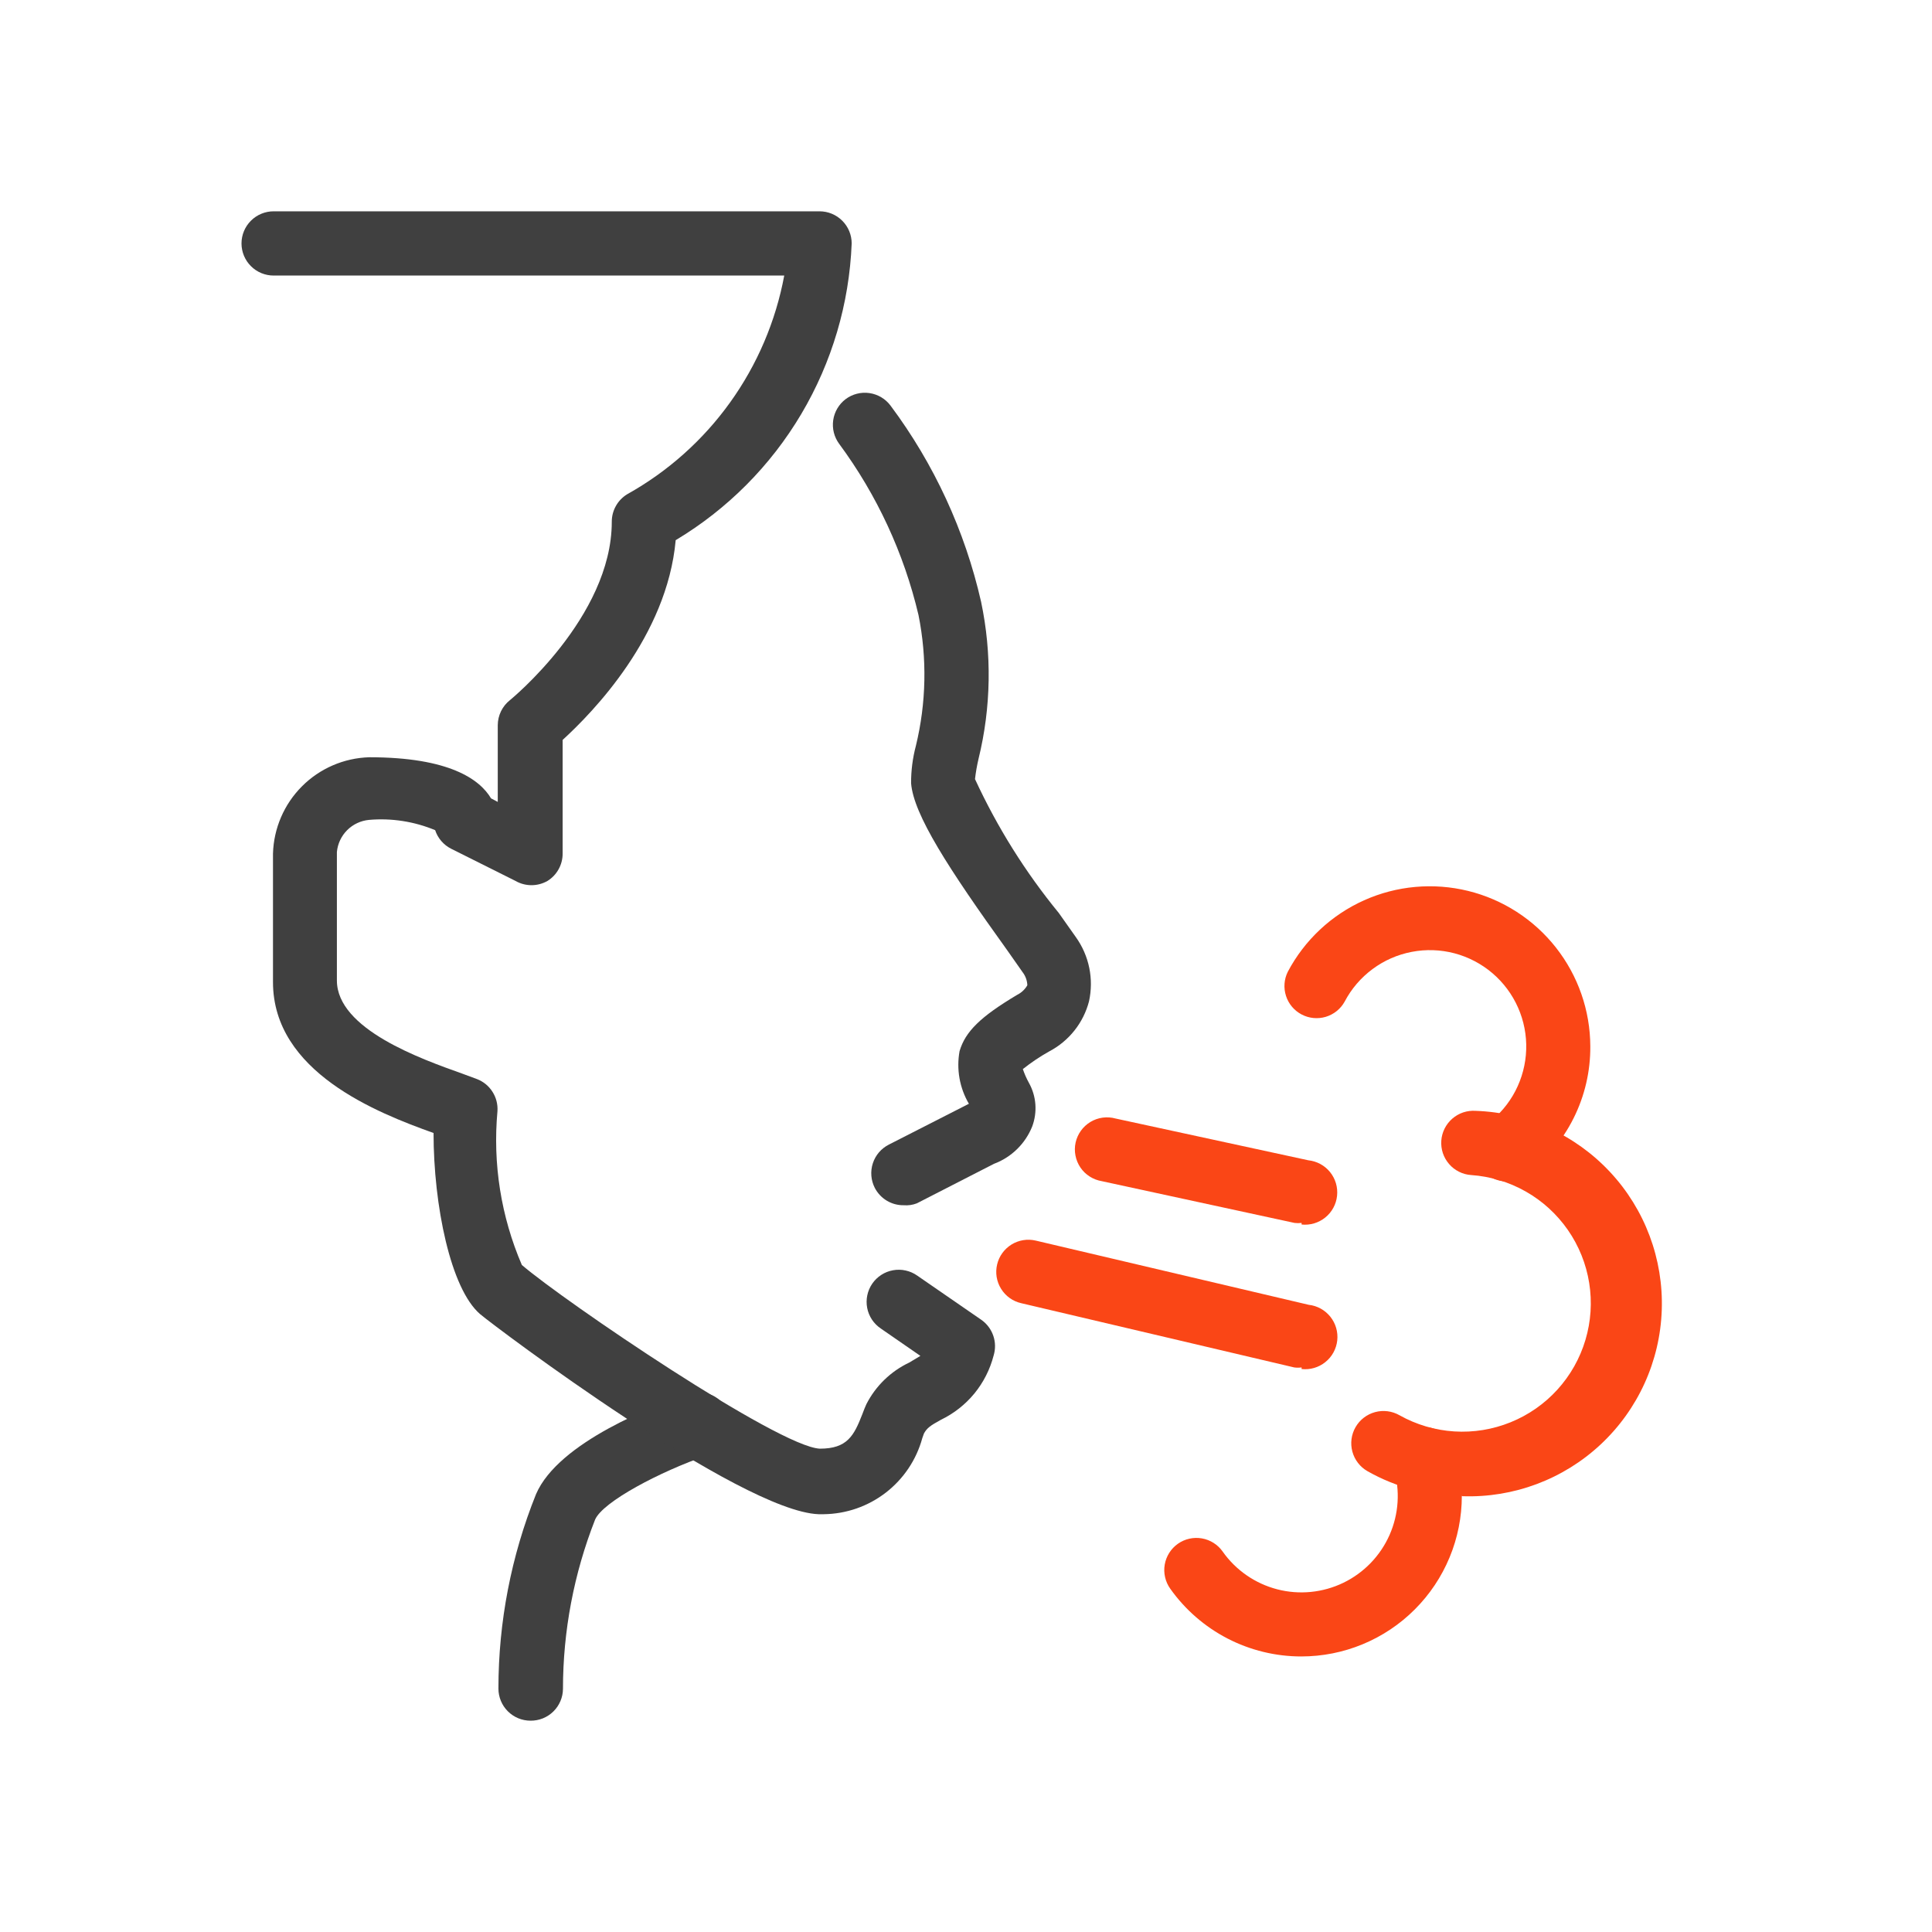 <svg width="64" height="64" viewBox="0 0 64 64" fill="none" xmlns="http://www.w3.org/2000/svg">
<path d="M29.936 39.925C29.739 39.928 29.545 39.875 29.376 39.774C29.207 39.672 29.07 39.526 28.979 39.351C28.915 39.226 28.876 39.09 28.865 38.95C28.854 38.81 28.87 38.669 28.914 38.535C28.957 38.402 29.027 38.278 29.118 38.172C29.21 38.065 29.322 37.978 29.447 37.915L32.096 36.564C31.787 36.038 31.678 35.419 31.787 34.819C31.979 34.17 32.479 33.681 33.692 32.957C33.834 32.887 33.953 32.776 34.032 32.638C34.026 32.48 33.97 32.327 33.873 32.202L33.373 31.489C31.415 28.766 30.266 26.989 30.181 25.947C30.179 25.527 30.233 25.108 30.341 24.702C30.685 23.282 30.714 21.804 30.426 20.372C29.943 18.324 29.049 16.395 27.798 14.702C27.632 14.477 27.561 14.196 27.601 13.919C27.641 13.642 27.788 13.393 28.011 13.223C28.236 13.054 28.52 12.981 28.799 13.021C29.079 13.061 29.331 13.21 29.5 13.436C30.943 15.369 31.965 17.584 32.5 19.936C32.862 21.655 32.833 23.433 32.415 25.138C32.363 25.359 32.324 25.583 32.298 25.808C33.032 27.399 33.965 28.89 35.075 30.245L35.639 31.043C35.856 31.347 36.008 31.694 36.083 32.06C36.158 32.426 36.155 32.805 36.075 33.17C35.983 33.523 35.818 33.854 35.591 34.139C35.363 34.425 35.079 34.66 34.755 34.83C34.449 35.001 34.158 35.197 33.883 35.415C33.937 35.573 34.004 35.726 34.085 35.872C34.207 36.091 34.28 36.334 34.298 36.584C34.316 36.834 34.28 37.085 34.192 37.319C34.078 37.601 33.907 37.857 33.689 38.069C33.471 38.282 33.211 38.447 32.926 38.553L30.372 39.862C30.234 39.916 30.085 39.937 29.936 39.925V39.925Z" fill="#404040"/>
<path d="M17.575 57C17.292 57 17.022 56.888 16.822 56.688C16.623 56.489 16.511 56.218 16.511 55.936C16.511 53.731 16.933 51.546 17.755 49.5C18.5 47.755 21.755 46.532 22.734 46.202C22.869 46.146 23.013 46.118 23.159 46.121C23.305 46.123 23.449 46.155 23.581 46.215C23.714 46.275 23.833 46.362 23.931 46.47C24.029 46.578 24.104 46.705 24.15 46.843C24.197 46.981 24.215 47.127 24.203 47.273C24.191 47.418 24.149 47.559 24.08 47.688C24.011 47.816 23.916 47.929 23.802 48.019C23.688 48.109 23.556 48.175 23.415 48.213C21.872 48.745 19.968 49.745 19.713 50.34C19.011 52.126 18.65 54.028 18.649 55.947C18.648 56.087 18.619 56.224 18.564 56.353C18.509 56.482 18.43 56.598 18.33 56.696C18.23 56.794 18.112 56.871 17.983 56.923C17.853 56.975 17.714 57.001 17.575 57V57Z" fill="#404040"/>
<path d="M27.287 50.16H27.117C24.521 50.064 16.404 43.957 15.904 43.532C14.925 42.691 14.362 39.925 14.362 37.532C12.489 36.862 9.043 35.511 9.043 32.532V28.277C9.067 27.438 9.411 26.64 10.004 26.047C10.597 25.453 11.395 25.109 12.234 25.085C14.883 25.085 15.894 25.819 16.266 26.447L16.489 26.564V24.021C16.49 23.861 16.527 23.704 16.597 23.56C16.667 23.417 16.768 23.291 16.894 23.192C16.894 23.192 20.266 20.447 20.266 17.287C20.265 17.104 20.311 16.923 20.401 16.763C20.49 16.602 20.62 16.468 20.777 16.372C22.123 15.621 23.287 14.583 24.186 13.33C25.085 12.078 25.697 10.643 25.979 9.128H9.064C8.782 9.128 8.511 9.016 8.312 8.816C8.112 8.617 8 8.346 8 8.064C8 7.782 8.112 7.511 8.312 7.312C8.511 7.112 8.782 7 9.064 7H27.149C27.431 7 27.702 7.112 27.901 7.312C28.101 7.511 28.213 7.782 28.213 8.064C28.134 10.058 27.56 12 26.542 13.717C25.524 15.433 24.095 16.868 22.383 17.894C22.096 21.085 19.628 23.606 18.638 24.511V28.277C18.639 28.457 18.593 28.635 18.505 28.794C18.418 28.952 18.292 29.085 18.138 29.181C17.977 29.274 17.793 29.323 17.606 29.323C17.42 29.323 17.236 29.274 17.075 29.181L14.947 28.117C14.822 28.054 14.711 27.967 14.619 27.861C14.528 27.756 14.459 27.633 14.415 27.5C13.722 27.212 12.971 27.095 12.223 27.16C11.95 27.186 11.694 27.306 11.5 27.5C11.306 27.694 11.186 27.95 11.16 28.223V32.479C11.16 34.096 13.968 35.085 15.309 35.564L15.798 35.745C16.01 35.826 16.191 35.973 16.313 36.165C16.436 36.356 16.494 36.582 16.479 36.809C16.319 38.548 16.597 40.3 17.287 41.904C18.702 43.117 25.798 47.936 27.16 47.989C28.064 47.989 28.287 47.564 28.564 46.851C28.617 46.713 28.66 46.596 28.702 46.511C29.01 45.91 29.507 45.427 30.117 45.138L30.489 44.915L29.181 44.011C29.064 43.932 28.963 43.832 28.885 43.715C28.807 43.597 28.753 43.466 28.727 43.328C28.7 43.189 28.701 43.047 28.73 42.909C28.758 42.771 28.814 42.641 28.893 42.525C28.973 42.408 29.075 42.309 29.193 42.233C29.311 42.156 29.443 42.104 29.582 42.079C29.721 42.054 29.863 42.056 30 42.087C30.138 42.117 30.268 42.174 30.383 42.255L32.511 43.723C32.694 43.852 32.831 44.036 32.904 44.248C32.977 44.46 32.98 44.69 32.915 44.904C32.796 45.364 32.579 45.793 32.278 46.161C31.976 46.528 31.598 46.825 31.17 47.032C30.819 47.223 30.702 47.309 30.606 47.489L30.553 47.638C30.357 48.356 29.932 48.991 29.342 49.446C28.753 49.901 28.032 50.151 27.287 50.16Z" fill="#404040"/>
<path d="M43.117 40.511C43.039 40.521 42.961 40.521 42.883 40.511L36.5 39.128C36.357 39.104 36.22 39.052 36.098 38.974C35.976 38.897 35.871 38.795 35.79 38.675C35.709 38.555 35.653 38.42 35.626 38.278C35.598 38.136 35.6 37.99 35.631 37.848C35.663 37.707 35.722 37.574 35.807 37.456C35.891 37.339 35.999 37.24 36.123 37.165C36.247 37.091 36.385 37.042 36.529 37.023C36.672 37.004 36.818 37.014 36.957 37.053L43.34 38.436C43.622 38.466 43.881 38.606 44.06 38.827C44.238 39.047 44.322 39.33 44.292 39.612C44.263 39.894 44.122 40.153 43.902 40.331C43.681 40.51 43.399 40.593 43.117 40.564V40.511Z" fill="#FA4616"/>
<path d="M43.117 45.298C43.036 45.309 42.953 45.309 42.872 45.298L33.83 43.17C33.692 43.139 33.562 43.081 33.448 42.999C33.333 42.917 33.236 42.813 33.162 42.693C33.087 42.574 33.038 42.44 33.015 42.301C32.993 42.162 32.999 42.02 33.032 41.883C33.097 41.61 33.269 41.374 33.508 41.226C33.747 41.079 34.035 41.032 34.308 41.096L43.351 43.223C43.633 43.254 43.891 43.396 44.069 43.618C44.246 43.839 44.329 44.122 44.298 44.404C44.267 44.686 44.125 44.945 43.903 45.122C43.682 45.3 43.399 45.382 43.117 45.351V45.298Z" fill="#FA4616"/>
<path d="M49.915 39.138C49.75 39.138 49.587 39.1 49.439 39.026C49.291 38.952 49.163 38.845 49.064 38.713C48.895 38.487 48.822 38.203 48.862 37.924C48.902 37.645 49.051 37.393 49.277 37.223C49.66 36.937 49.975 36.568 50.197 36.143C50.418 35.718 50.542 35.249 50.557 34.77C50.573 34.292 50.481 33.816 50.287 33.377C50.094 32.939 49.804 32.55 49.44 32.239C49.076 31.928 48.646 31.703 48.183 31.58C47.72 31.458 47.235 31.441 46.765 31.532C46.294 31.622 45.85 31.817 45.466 32.103C45.081 32.388 44.765 32.757 44.543 33.181C44.408 33.424 44.183 33.604 43.917 33.684C43.651 33.763 43.364 33.735 43.118 33.606C42.872 33.477 42.686 33.256 42.601 32.992C42.515 32.728 42.536 32.44 42.66 32.191C43.214 31.143 44.103 30.31 45.186 29.824C46.268 29.339 47.482 29.23 48.634 29.513C49.786 29.797 50.81 30.457 51.543 31.39C52.276 32.322 52.677 33.473 52.681 34.66C52.687 35.486 52.497 36.303 52.127 37.042C51.758 37.782 51.218 38.423 50.553 38.915C50.37 39.057 50.146 39.135 49.915 39.138Z" fill="#FA4616"/>
<path d="M43.106 54.872C42.256 54.872 41.418 54.668 40.663 54.278C39.908 53.887 39.257 53.321 38.766 52.628C38.684 52.513 38.626 52.384 38.595 52.247C38.563 52.11 38.559 51.968 38.583 51.83C38.607 51.691 38.658 51.559 38.733 51.44C38.808 51.322 38.906 51.219 39.021 51.138C39.251 50.977 39.536 50.913 39.813 50.961C40.09 51.009 40.337 51.164 40.5 51.394C40.935 52.013 41.577 52.458 42.31 52.648C43.043 52.838 43.82 52.761 44.502 52.431C45.183 52.101 45.725 51.539 46.031 50.847C46.337 50.154 46.386 49.375 46.17 48.649C46.09 48.378 46.12 48.086 46.255 47.838C46.389 47.59 46.617 47.405 46.888 47.324C47.159 47.244 47.451 47.275 47.699 47.409C47.948 47.544 48.132 47.772 48.213 48.042C48.358 48.533 48.429 49.042 48.425 49.553C48.425 50.252 48.288 50.943 48.02 51.589C47.753 52.234 47.361 52.82 46.867 53.314C46.374 53.808 45.787 54.2 45.142 54.467C44.496 54.735 43.805 54.872 43.106 54.872V54.872Z" fill="#FA4616"/>
<path d="M48.425 49.553C47.329 49.557 46.251 49.275 45.298 48.734C45.052 48.593 44.873 48.36 44.799 48.087C44.725 47.813 44.763 47.522 44.904 47.277C45.045 47.031 45.278 46.852 45.551 46.778C45.825 46.704 46.116 46.742 46.362 46.883C46.918 47.195 47.538 47.378 48.175 47.418C48.812 47.458 49.449 47.354 50.041 47.114C50.632 46.875 51.162 46.505 51.591 46.033C52.02 45.561 52.338 44.998 52.52 44.386C52.702 43.775 52.745 43.13 52.644 42.5C52.544 41.87 52.303 41.271 51.939 40.746C51.575 40.222 51.099 39.786 50.544 39.471C49.989 39.156 49.37 38.969 48.734 38.925C48.594 38.916 48.458 38.879 48.333 38.816C48.207 38.754 48.095 38.667 48.004 38.561C47.912 38.456 47.842 38.333 47.797 38.2C47.753 38.067 47.735 37.927 47.745 37.787C47.754 37.648 47.792 37.511 47.854 37.386C47.917 37.261 48.003 37.149 48.109 37.057C48.215 36.965 48.337 36.895 48.47 36.85C48.603 36.806 48.743 36.788 48.883 36.798C50.576 36.856 52.176 37.584 53.333 38.822C54.489 40.059 55.106 41.706 55.048 43.399C54.99 45.092 54.262 46.692 53.024 47.849C51.786 49.005 50.14 49.622 48.447 49.564L48.425 49.553Z" fill="#FA4616"/>
</svg>
